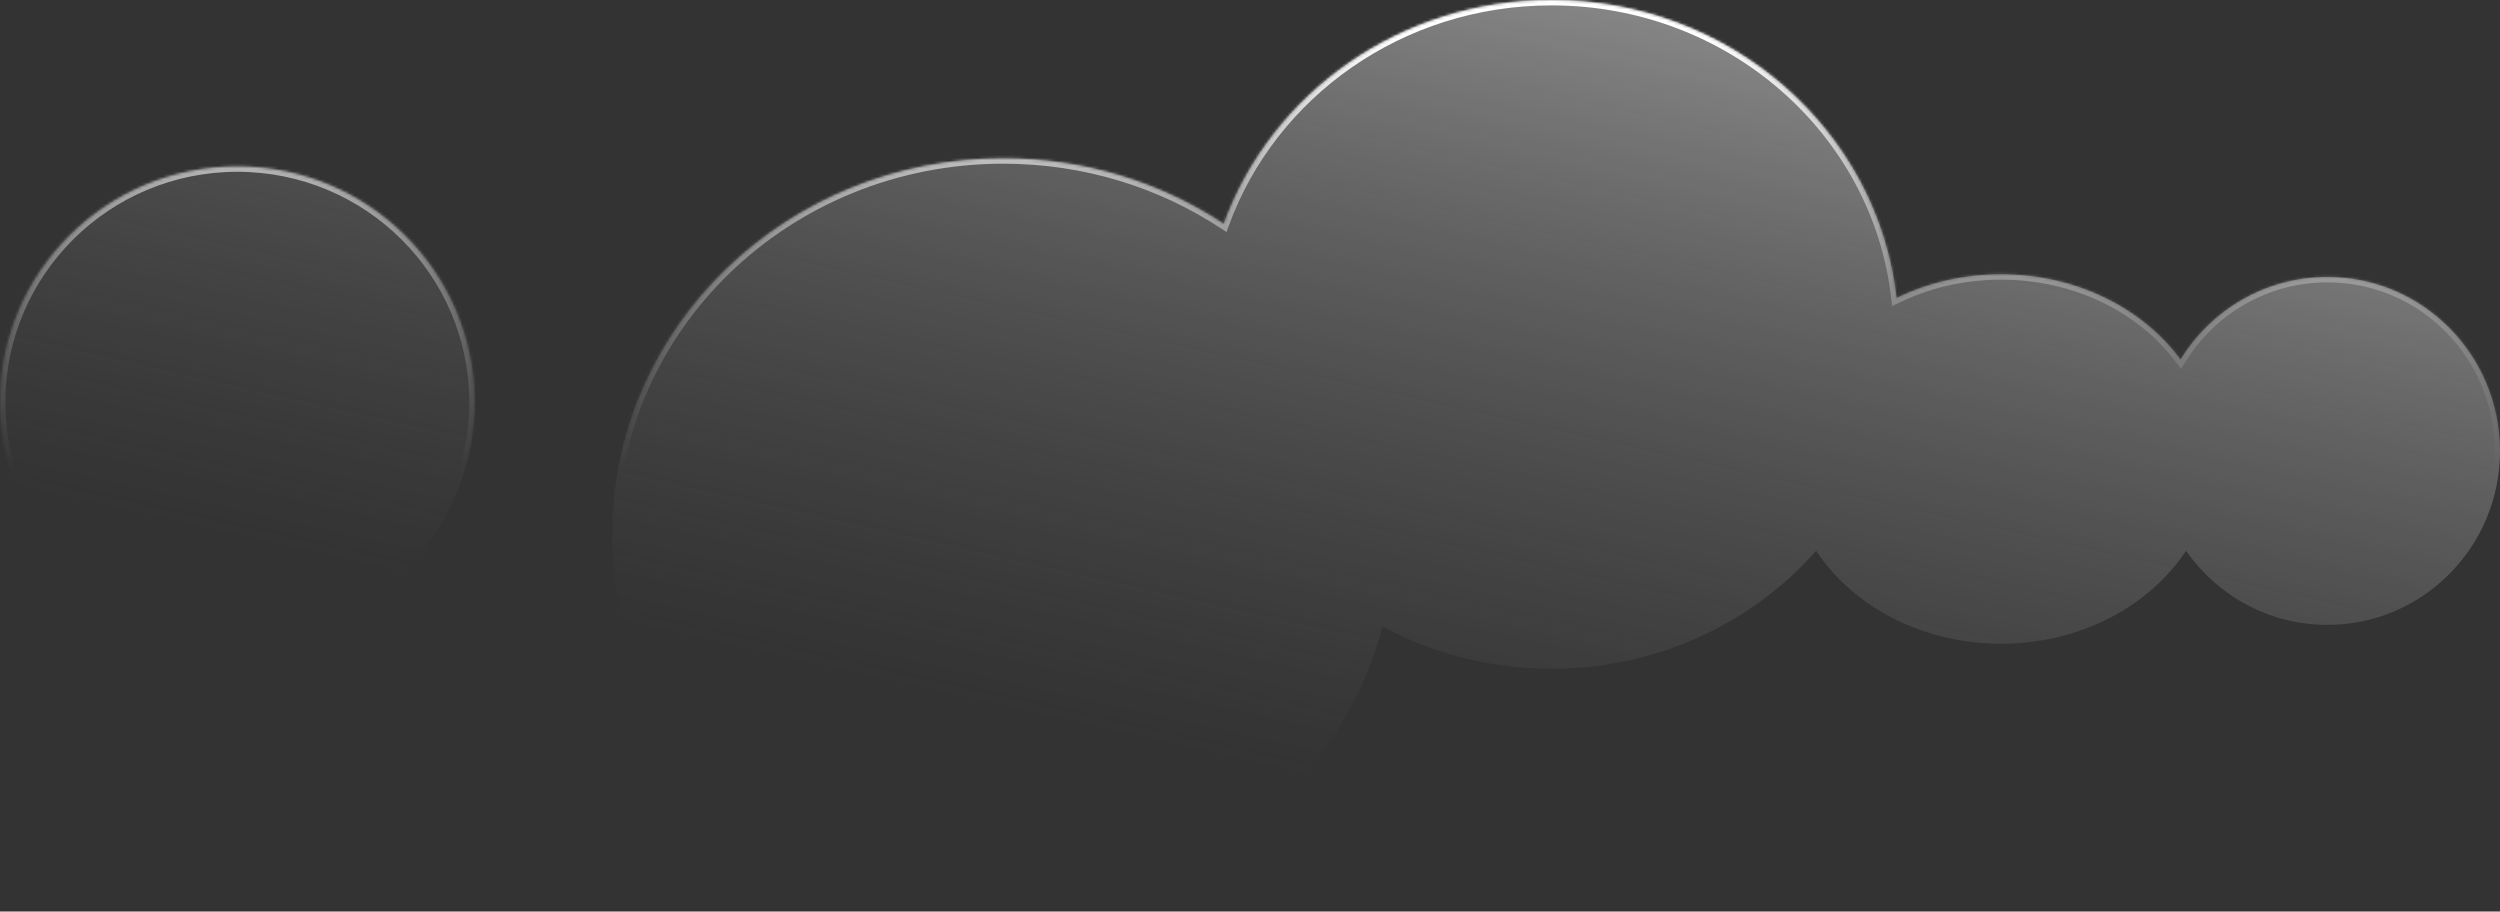 <svg width="927" height="338" viewBox="0 0 927 338" fill="none" xmlns="http://www.w3.org/2000/svg">
<rect x="0" y="0" width="927" height="338" fill="#333333" stroke="none"/>
<mask id="path-1-inside-1_142_693" fill="white">
<path fill-rule="evenodd" clip-rule="evenodd" d="M673.424 204.233C649.814 231.003 614.611 247.988 575.289 247.988C552.542 247.988 531.173 242.304 512.629 232.329C496.804 292.875 439.843 337.701 372 337.701C291.919 337.701 227 275.245 227 198.201C227 121.157 291.919 58.701 372 58.701C402.338 58.701 430.499 67.665 453.78 82.989C471.353 34.66 519.12 0 575.289 0C641.641 0 696.267 48.364 703.25 110.494C714.699 104.895 727.919 101.701 742 101.701C769.951 101.701 794.512 114.288 808.555 133.281C819.837 114.926 840.002 102.701 863 102.701C898.346 102.701 927 131.579 927 167.201C927 202.823 898.346 231.701 863 231.701C841.322 231.701 822.161 220.839 810.584 204.221C796.963 224.822 771.351 238.701 742 238.701C712.655 238.701 687.047 224.828 673.424 204.233ZM176 149.201C176 197.526 136.601 236.701 88 236.701C39.399 236.701 0 197.526 0 149.201C0 100.876 39.399 61.701 88 61.701C136.601 61.701 176 100.876 176 149.201Z"/>
</mask>
<path fill-rule="evenodd" clip-rule="evenodd" d="M673.424 204.233C649.814 231.003 614.611 247.988 575.289 247.988C552.542 247.988 531.173 242.304 512.629 232.329C496.804 292.875 439.843 337.701 372 337.701C291.919 337.701 227 275.245 227 198.201C227 121.157 291.919 58.701 372 58.701C402.338 58.701 430.499 67.665 453.78 82.989C471.353 34.66 519.12 0 575.289 0C641.641 0 696.267 48.364 703.25 110.494C714.699 104.895 727.919 101.701 742 101.701C769.951 101.701 794.512 114.288 808.555 133.281C819.837 114.926 840.002 102.701 863 102.701C898.346 102.701 927 131.579 927 167.201C927 202.823 898.346 231.701 863 231.701C841.322 231.701 822.161 220.839 810.584 204.221C796.963 224.822 771.351 238.701 742 238.701C712.655 238.701 687.047 224.828 673.424 204.233ZM176 149.201C176 197.526 136.601 236.701 88 236.701C39.399 236.701 0 197.526 0 149.201C0 100.876 39.399 61.701 88 61.701C136.601 61.701 176 100.876 176 149.201Z" fill="url(#paint0_linear_142_693)"/>
<path d="M673.424 204.233L675.092 203.129L673.651 200.951L671.924 202.91L673.424 204.233ZM512.629 232.329L513.577 230.568L511.337 229.363L510.694 231.824L512.629 232.329ZM453.78 82.989L452.68 84.66L454.794 86.051L455.659 83.672L453.78 82.989ZM703.25 110.494L701.262 110.717L701.579 113.537L704.129 112.29L703.25 110.494ZM808.555 133.281L806.946 134.47L808.707 136.851L810.258 134.328L808.555 133.281ZM810.584 204.221L812.225 203.077L810.541 200.66L808.916 203.118L810.584 204.221ZM575.289 249.988C615.195 249.988 650.941 232.749 674.924 205.556L671.924 202.91C648.687 229.257 614.027 245.988 575.289 245.988V249.988ZM511.682 234.091C530.512 244.219 552.206 249.988 575.289 249.988V245.988C552.878 245.988 531.834 240.388 513.577 230.568L511.682 234.091ZM510.694 231.824C495.106 291.465 438.959 335.701 372 335.701V339.701C440.727 339.701 498.503 294.286 514.564 232.835L510.694 231.824ZM372 335.701C292.95 335.701 229 274.068 229 198.201H225C225 276.422 290.888 339.701 372 339.701V335.701ZM229 198.201C229 122.334 292.95 60.701 372 60.701V56.701C290.888 56.701 225 119.981 225 198.201H229ZM372 60.701C401.94 60.701 429.72 69.546 452.68 84.66L454.879 81.319C431.279 65.783 402.736 56.701 372 56.701V60.701ZM575.289 -2C518.291 -2 469.765 33.175 451.9 82.306L455.659 83.672C472.942 36.145 519.949 2 575.289 2V-2ZM705.237 110.27C698.135 47.082 642.611 -2 575.289 -2V2C640.671 2 694.398 49.647 701.262 110.717L705.237 110.27ZM742 99.701C727.617 99.701 714.095 102.964 702.371 108.697L704.129 112.29C715.302 106.827 728.222 103.701 742 103.701V99.701ZM810.163 132.092C795.715 112.551 770.538 99.701 742 99.701V103.701C769.364 103.701 793.308 116.024 806.946 134.47L810.163 132.092ZM863 100.701C839.273 100.701 818.479 113.316 806.851 132.233L810.258 134.328C821.195 116.537 840.73 104.701 863 104.701V100.701ZM929 167.201C929 130.489 899.465 100.701 863 100.701V104.701C897.227 104.701 925 132.669 925 167.201H929ZM863 233.701C899.465 233.701 929 203.913 929 167.201H925C925 201.734 897.227 229.701 863 229.701V233.701ZM808.943 205.364C820.876 222.493 840.636 233.701 863 233.701V229.701C842.008 229.701 823.447 219.185 812.225 203.077L808.943 205.364ZM742 240.701C771.964 240.701 798.23 226.533 812.253 205.324L808.916 203.118C795.696 223.112 770.738 236.701 742 236.701V240.701ZM671.756 205.336C685.78 226.538 712.042 240.701 742 240.701V236.701C713.268 236.701 688.314 223.117 675.092 203.129L671.756 205.336ZM88 238.701C137.695 238.701 178 198.641 178 149.201H174C174 196.411 135.507 234.701 88 234.701V238.701ZM-2 149.201C-2 198.641 38.305 238.701 88 238.701V234.701C40.493 234.701 2 196.411 2 149.201H-2ZM88 59.701C38.305 59.701 -2 99.761 -2 149.201H2C2 101.991 40.493 63.701 88 63.701V59.701ZM178 149.201C178 99.761 137.695 59.701 88 59.701V63.701C135.507 63.701 174 101.991 174 149.201H178Z" fill="url(#paint1_linear_142_693)" mask="url(#path-1-inside-1_142_693)"/>
<defs>
<linearGradient id="paint0_linear_142_693" x1="410.569" y1="-386.785" x2="215.317" y2="487.514" gradientUnits="userSpaceOnUse">
<stop offset="0.144" stop-color="#F2F2F2"/>
<stop offset="0.718" stop-color="#737373" stop-opacity="0"/>
</linearGradient>
<linearGradient id="paint1_linear_142_693" x1="648.344" y1="14.375" x2="647.813" y2="337.729" gradientUnits="userSpaceOnUse">
<stop stop-color="white"/>
<stop offset="0.5" stop-color="#999999" stop-opacity="0"/>
</linearGradient>
</defs>
</svg>
